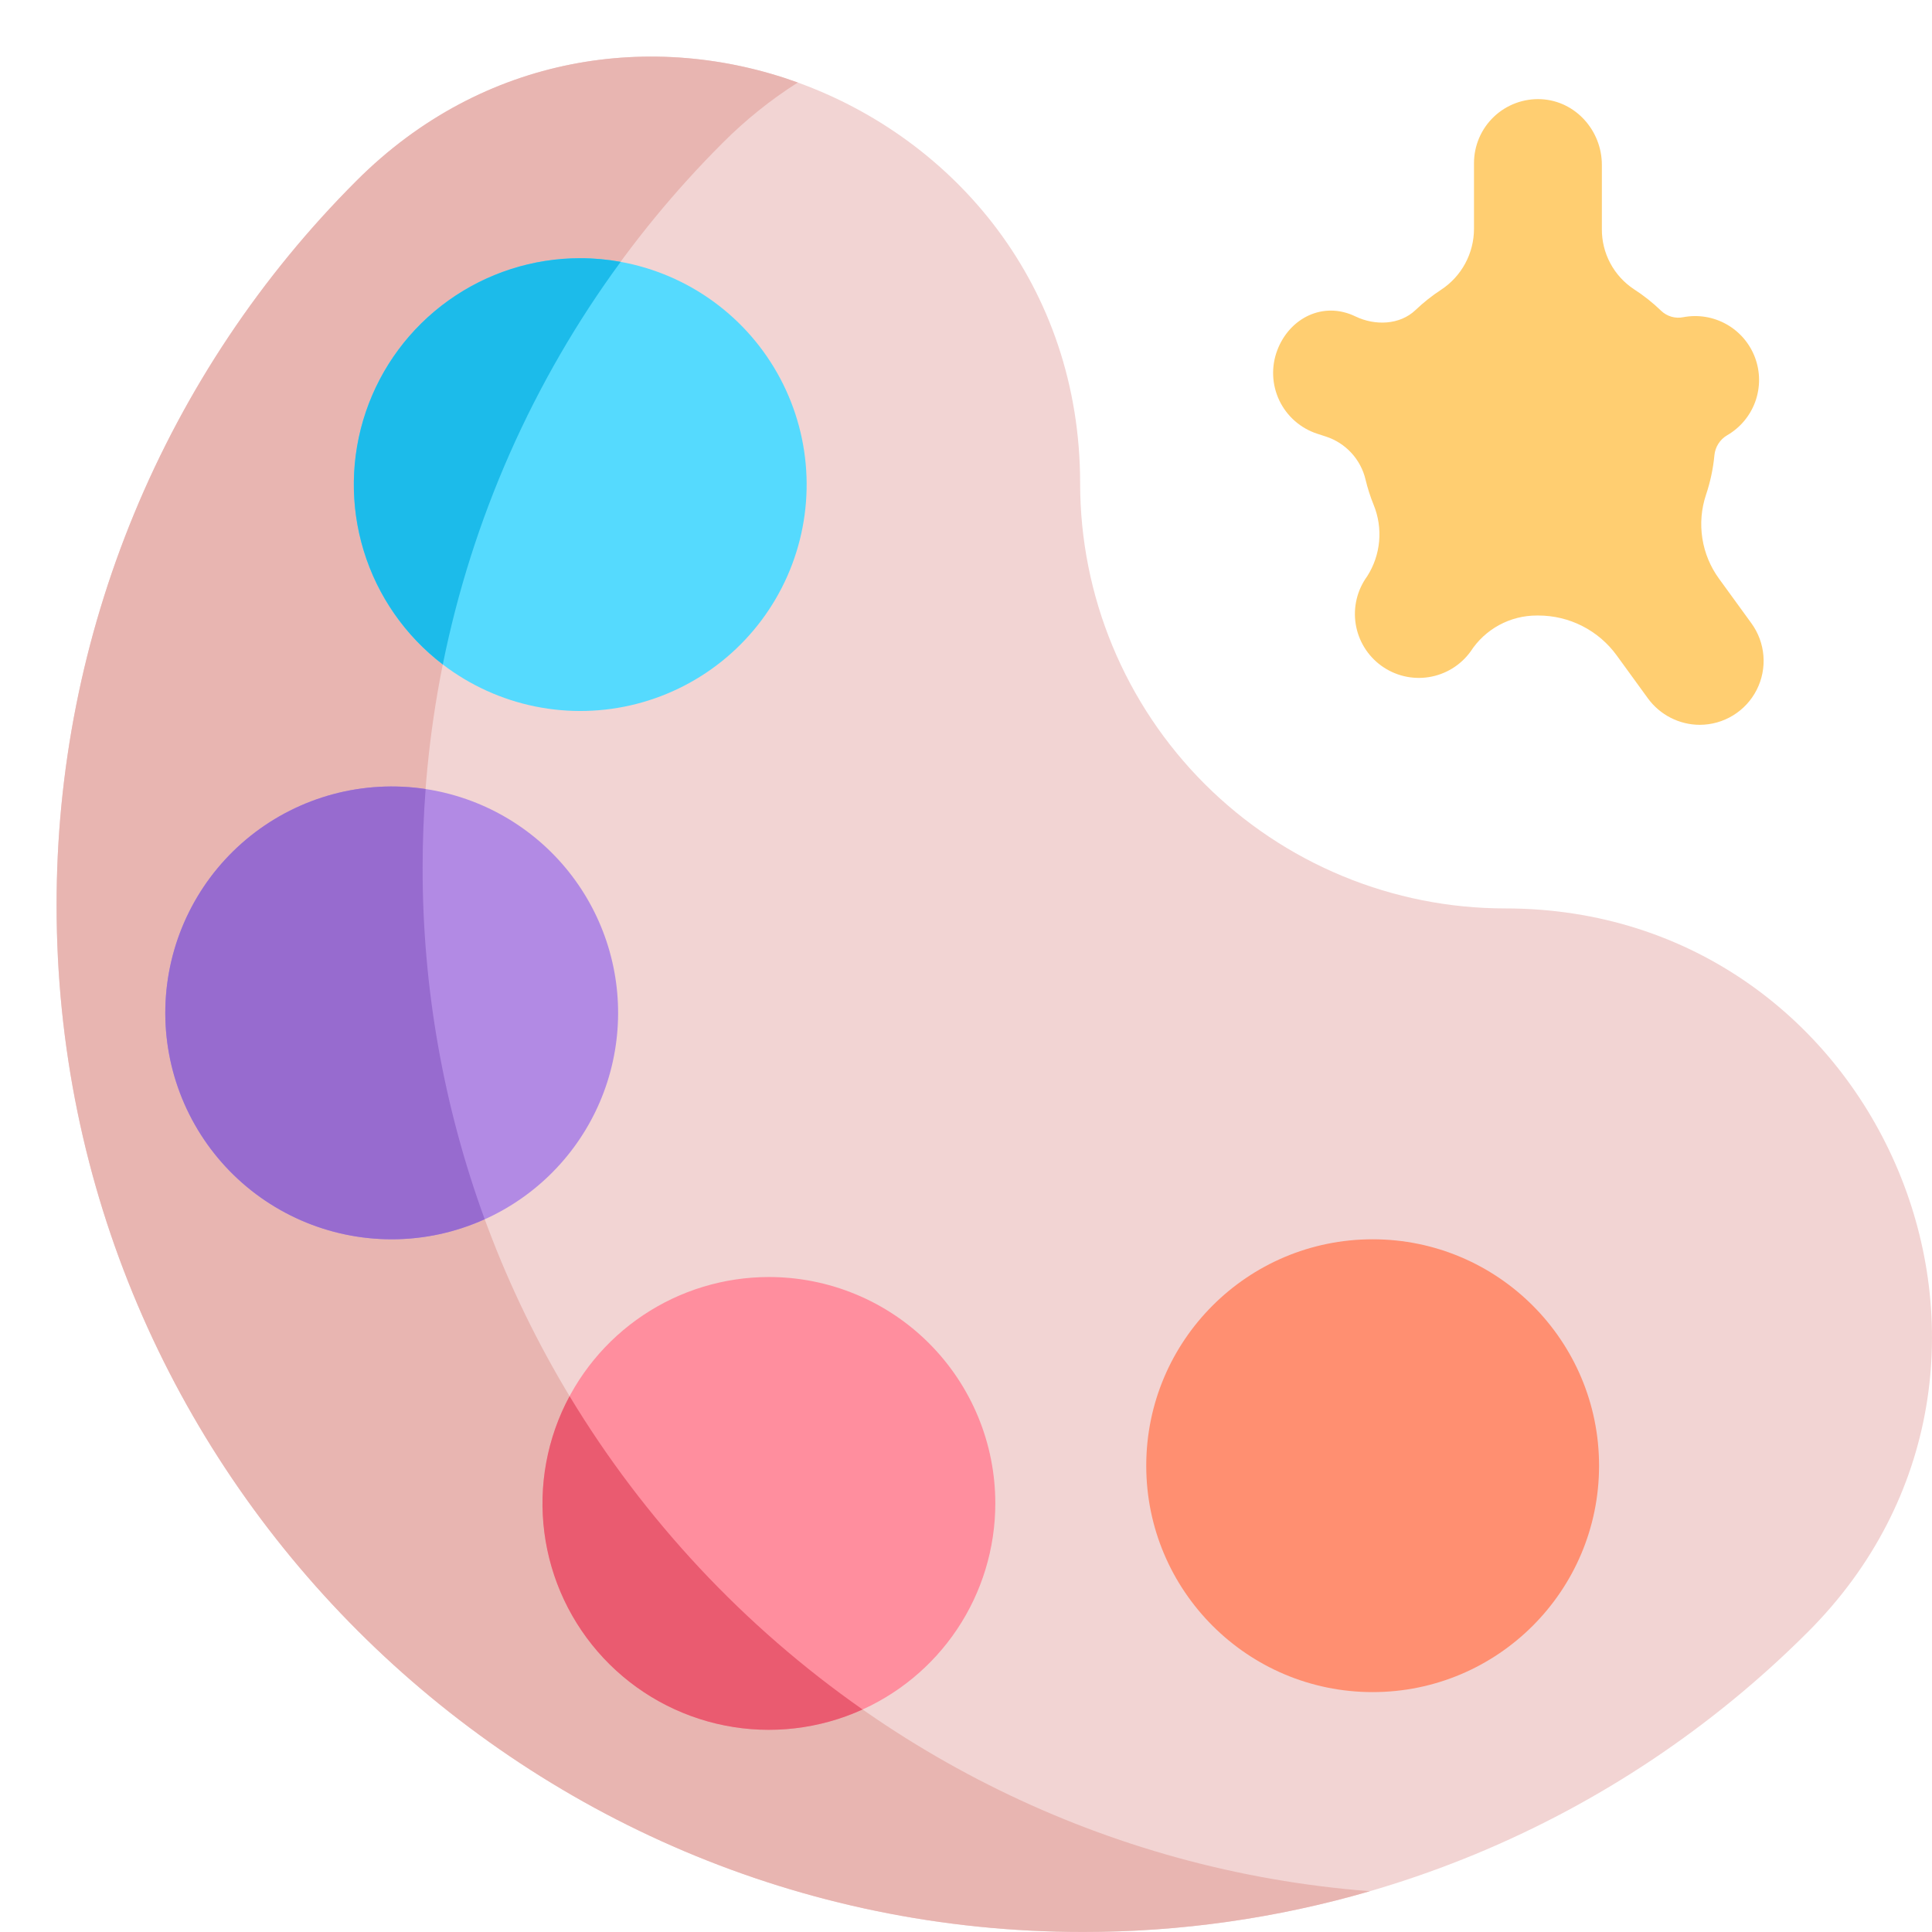 <svg width="512" height="512" viewBox="0 0 512 512" fill="none" xmlns="http://www.w3.org/2000/svg">
<path d="M398.9 240.741C384.107 240.742 369.458 237.828 355.79 232.168C342.123 226.507 329.704 218.209 319.243 207.749C308.782 197.289 300.484 184.871 294.822 171.203C289.161 157.536 286.247 142.888 286.246 128.094C286.246 75.803 253.128 36.948 211.43 21.871C173.36 8.103 128.14 14.157 94.422 47.955C69.201 73.172 49.203 103.117 35.574 136.076C21.945 169.034 14.954 204.358 15 240.023C15 389.812 137.177 511.989 286.966 511.988C322.63 512.027 357.952 505.032 390.909 491.404C423.867 477.775 453.813 457.781 479.033 432.565C549.85 361.916 498.928 240.741 398.896 240.741H398.9Z" fill="#F2D4D3"/>
<path d="M112 230.023C111.954 194.358 118.945 159.034 132.574 126.075C146.203 93.117 166.201 63.171 191.423 37.955C197.477 31.869 204.187 26.473 211.431 21.868C173.361 8.103 128.141 14.157 94.423 47.955C69.201 73.171 49.203 103.117 35.574 136.075C21.945 169.034 14.954 204.358 15 240.023C15 389.812 137.177 511.989 286.966 511.988C312.707 512.005 338.32 508.369 363.039 501.188C222.963 490.443 112 372.772 112 230.023Z" fill="#E8B5B1"/>
<path d="M164.5 69.4C151.248 66.988 137.57 69.106 125.669 75.414C113.767 81.721 104.334 91.85 98.89 104.17C93.445 116.49 92.305 130.284 95.653 143.331C99.001 156.378 106.643 167.918 117.347 176.094C124.556 181.603 132.922 185.406 141.813 187.215C150.704 189.024 159.89 188.793 168.679 186.539C177.468 184.284 185.631 180.066 192.554 174.201C199.477 168.336 204.98 160.976 208.648 152.677C212.316 144.378 214.053 135.355 213.73 126.287C213.406 117.22 211.03 108.343 206.78 100.327C202.53 92.31 196.517 85.362 189.194 80.005C181.871 74.648 173.427 71.022 164.5 69.4Z" fill="#55DAFE"/>
<path d="M153.768 68.424C141.221 68.422 128.989 72.355 118.793 79.668C108.597 86.981 100.951 97.307 96.931 109.193C92.91 121.079 92.717 133.926 96.38 145.927C100.042 157.928 107.375 168.478 117.347 176.094C125.114 137.523 141.2 101.11 164.483 69.394C160.948 68.751 157.362 68.425 153.768 68.422V68.424Z" fill="#1CBBEA"/>
<path d="M112.793 209.101C104.629 207.864 96.297 208.326 88.32 210.457C80.342 212.588 72.89 216.343 66.43 221.487C59.971 226.63 54.642 233.052 50.779 240.35C46.915 247.648 44.599 255.664 43.976 263.898C43.353 272.132 44.437 280.406 47.159 288.202C49.881 295.998 54.183 303.148 59.795 309.205C65.407 315.262 72.21 320.095 79.776 323.402C87.342 326.709 95.51 328.419 103.767 328.424C118.903 328.434 133.484 322.722 144.586 312.434C155.689 302.147 162.493 288.043 163.634 272.95C164.776 257.857 160.171 242.89 150.743 231.049C141.314 219.208 127.759 211.368 112.793 209.101Z" fill="#B28AE4"/>
<path d="M112.793 209.101C104.629 207.864 96.297 208.326 88.32 210.457C80.342 212.588 72.89 216.343 66.43 221.487C59.971 226.63 54.642 233.052 50.779 240.35C46.915 247.648 44.599 255.664 43.976 263.898C43.353 272.132 44.437 280.406 47.159 288.202C49.881 295.998 54.183 303.148 59.795 309.205C65.407 315.262 72.21 320.095 79.776 323.402C87.342 326.709 95.51 328.419 103.767 328.424C112.281 328.433 120.698 326.62 128.453 323.107C117.542 293.287 111.972 261.777 112 230.023C112 222.984 112.265 216.01 112.793 209.101Z" fill="#976BCF"/>
<path d="M363.768 448.424C396.905 448.424 423.768 421.561 423.768 388.424C423.768 355.287 396.905 328.424 363.768 328.424C330.631 328.424 303.768 355.287 303.768 388.424C303.768 421.561 330.631 448.424 363.768 448.424Z" fill="#FF8F71"/>
<path d="M203.768 338.424C191.904 338.426 180.306 341.946 170.442 348.538C160.578 355.131 152.89 364.5 148.351 375.462C143.812 386.423 142.624 398.485 144.939 410.121C147.254 421.757 152.968 432.446 161.357 440.835C169.746 449.224 180.435 454.938 192.071 457.253C203.708 459.568 215.769 458.381 226.731 453.841C237.692 449.302 247.062 441.614 253.654 431.75C260.247 421.886 263.766 410.288 263.768 398.424C263.772 390.544 262.223 382.739 259.209 375.458C256.196 368.177 251.776 361.561 246.204 355.988C240.632 350.416 234.016 345.996 226.734 342.983C219.453 339.969 211.649 338.42 203.768 338.424Z" fill="#FF8E9E"/>
<path d="M150.94 369.989C144.982 381.045 142.644 393.693 144.258 406.149C145.871 418.605 151.354 430.24 159.933 439.413C168.512 448.587 179.754 454.836 192.074 457.279C204.394 459.722 217.17 458.236 228.6 453.03C197.203 431.071 170.75 402.784 150.94 369.989Z" fill="#EA5B70"/>
<path d="M464.144 165.18L455.577 153.386C453.266 150.224 451.744 146.554 451.14 142.684C450.536 138.813 450.866 134.855 452.104 131.138C453.248 127.74 453.997 124.221 454.336 120.652C454.437 119.565 454.796 118.517 455.382 117.595C455.968 116.674 456.765 115.905 457.707 115.352C461.171 113.352 463.814 110.191 465.17 106.428C466.525 102.665 466.504 98.544 465.111 94.795C463.719 91.046 461.043 87.912 457.56 85.947C454.077 83.982 450.01 83.313 446.081 84.06C445.041 84.27 443.966 84.227 442.947 83.932C441.927 83.637 440.994 83.101 440.227 82.368C438.019 80.233 435.608 78.32 433.027 76.655C430.39 74.917 428.23 72.547 426.743 69.761C425.256 66.975 424.488 63.862 424.511 60.704V43.704C424.511 34.592 417.525 26.739 408.424 26.288C406.131 26.175 403.838 26.529 401.685 27.328C399.532 28.127 397.564 29.355 395.899 30.937C394.235 32.519 392.909 34.423 392.003 36.533C391.096 38.643 390.627 40.915 390.624 43.211V60.638C390.623 63.85 389.821 67.012 388.292 69.837C386.762 72.661 384.553 75.061 381.864 76.818C379.461 78.391 377.207 80.18 375.13 82.163C370.964 86.141 364.393 86.357 359.205 83.854C350.638 79.721 341.712 84.294 338.488 92.829C337.675 94.974 337.306 97.262 337.403 99.555C337.5 101.847 338.062 104.095 339.054 106.164C340.047 108.232 341.449 110.078 343.176 111.588C344.902 113.099 346.918 114.243 349.1 114.951L351.389 115.695C353.968 116.536 356.287 118.025 358.124 120.02C359.961 122.015 361.255 124.448 361.881 127.087C362.427 129.371 363.145 131.611 364.028 133.787C365.281 136.85 365.779 140.17 365.481 143.466C365.183 146.762 364.096 149.938 362.314 152.727L362.298 152.751C360.99 154.551 360.05 156.591 359.531 158.755C359.012 160.918 358.924 163.163 359.272 165.361C359.62 167.558 360.398 169.666 361.56 171.563C362.723 173.46 364.248 175.109 366.048 176.417C367.848 177.725 369.888 178.665 372.052 179.184C374.216 179.704 376.46 179.792 378.658 179.443C380.855 179.095 382.963 178.318 384.86 177.155C386.757 175.992 388.406 174.467 389.714 172.667C391.605 169.735 394.202 167.324 397.266 165.656C400.331 163.988 403.765 163.116 407.254 163.12H407.705C411.751 163.121 415.74 164.079 419.344 165.917C422.949 167.755 426.067 170.42 428.444 173.694L436.727 185.094C438.307 187.253 440.372 189.011 442.756 190.226C445.14 191.44 447.776 192.078 450.451 192.086C453.575 192.082 456.637 191.215 459.298 189.581C461.96 187.947 464.119 185.609 465.536 182.825C466.952 180.041 467.572 176.92 467.326 173.806C467.081 170.692 465.98 167.706 464.144 165.179V165.18Z" fill="#FFCE71"/>
</svg>
